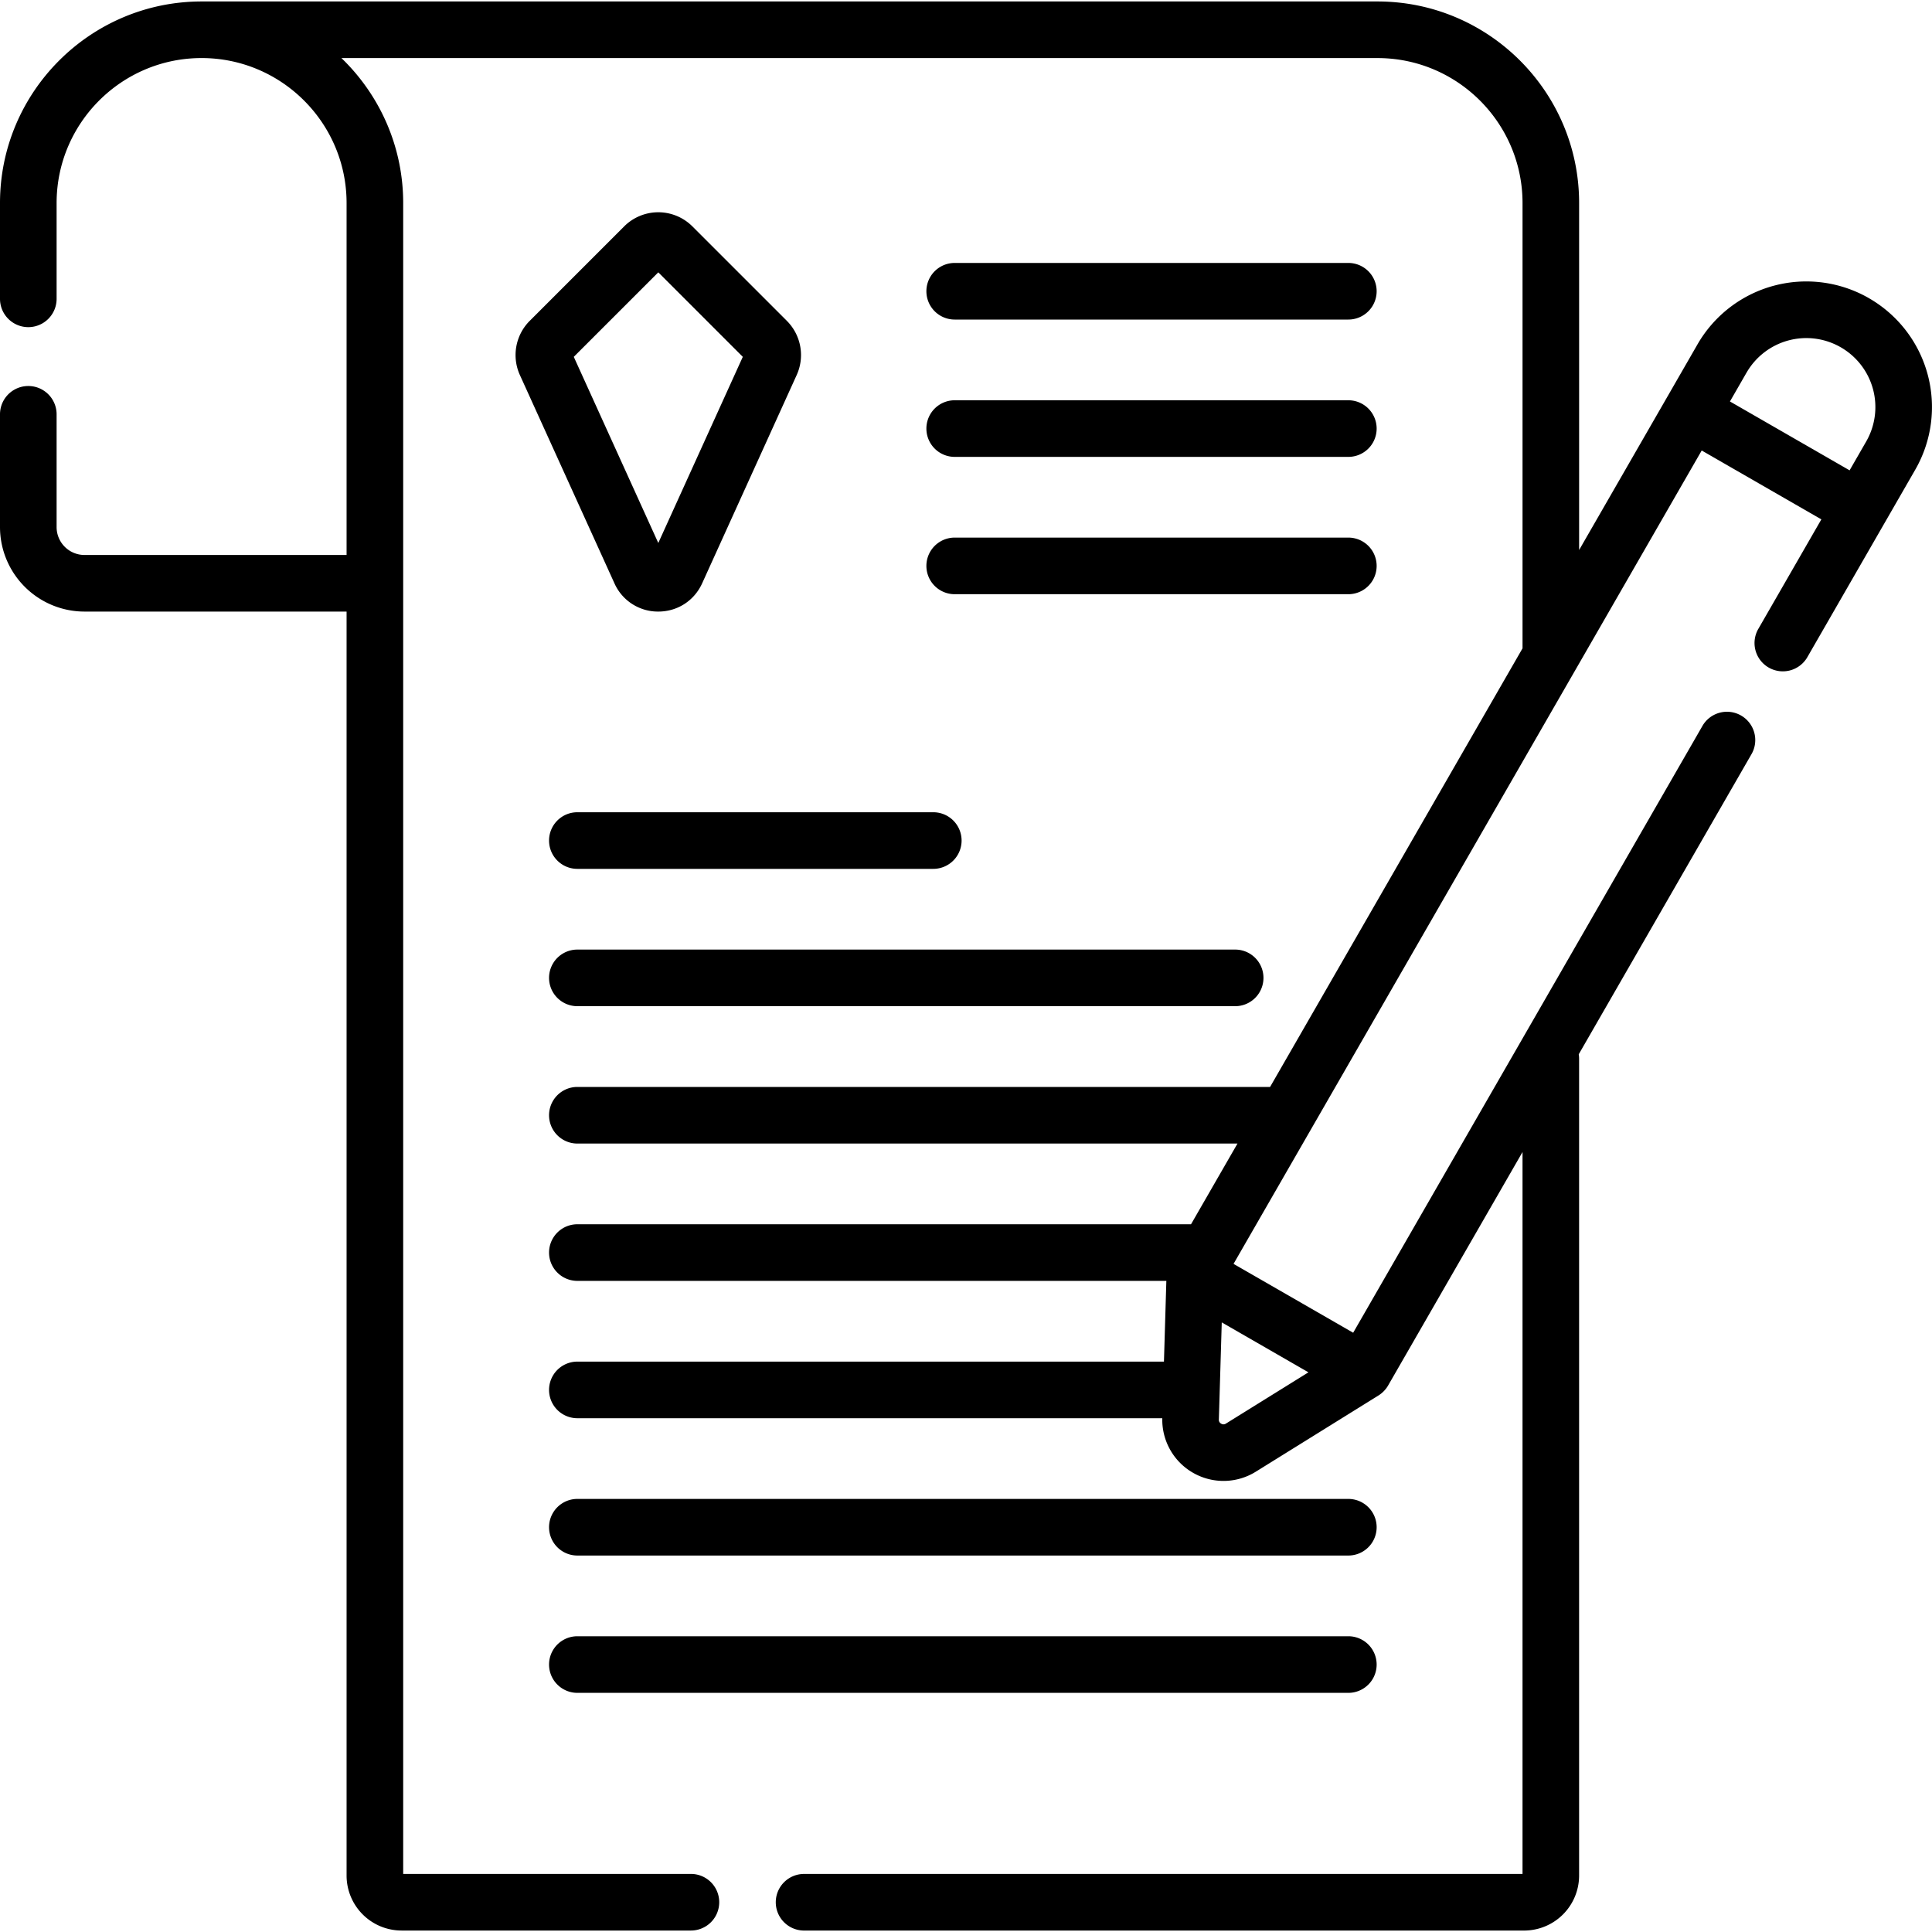 <svg width="100" height="100" fill="none" xmlns="http://www.w3.org/2000/svg"><g clip-path="url(#clip0)" fill="#000"><path d="M49.415 16.54H69.79a1.465 1.465 0 100-2.93H49.415a1.465 1.465 0 100 2.93zm0 7.108H69.79a1.465 1.465 0 100-2.93H49.415a1.465 1.465 0 100 2.93zm0 7.108H69.79a1.465 1.465 0 100-2.93H49.415a1.465 1.465 0 100 2.93zM28.419 43.507c0 .81.655 1.465 1.465 1.465h18.423a1.465 1.465 0 100-2.93H29.884c-.81 0-1.465.656-1.465 1.465zm1.465 5.643a1.465 1.465 0 100 2.93h34.048a1.465 1.465 0 100-2.93H29.884zm0 31.364H69.79a1.465 1.465 0 100-2.93H29.884a1.465 1.465 0 100 2.93zm0 7.108H69.79a1.465 1.465 0 100-2.93H29.884a1.465 1.465 0 100 2.93z"/><path d="M96.74 15.436a6.499 6.499 0 00-8.88 2.392l-1.588 2.759-4.537 7.882V10.51c0-5.754-4.68-10.434-10.434-10.434H10.435C4.68.077 0 4.757 0 10.51v4.958a1.465 1.465 0 102.93 0V10.51c0-4.138 3.366-7.505 7.505-7.505 4.138 0 7.504 3.367 7.504 7.505v18.216H4.372a1.444 1.444 0 01-1.442-1.443v-5.838a1.465 1.465 0 10-2.93 0v5.838a4.377 4.377 0 004.372 4.372h13.567V97.08a2.848 2.848 0 002.845 2.844h14.978a1.465 1.465 0 100-2.93H20.869V10.511c0-2.944-1.228-5.606-3.196-7.505h53.628c4.138 0 7.505 3.367 7.505 7.505v23.047L65.739 56.26H29.884a1.465 1.465 0 100 2.93h34.168l-2.405 4.178H29.884a1.465 1.465 0 100 2.93H60.37l-.124 4.179H29.884a1.465 1.465 0 100 2.93H60.16a3.166 3.166 0 001.587 2.822 3.165 3.165 0 003.254-.055l6.351-3.946c.2-.125.38-.311.496-.514l6.958-12.086v37.367H41.619a1.465 1.465 0 100 2.93H78.89a2.848 2.848 0 002.844-2.845V54.793c0-.076-.007-.15-.019-.223l8.926-15.507a1.465 1.465 0 10-2.539-1.461L70.04 68.982l-6.192-3.564 24.232-42.1 6.193 3.565-3.248 5.643a1.465 1.465 0 102.539 1.461l3.979-6.913 1.588-2.759a6.5 6.5 0 00-2.392-8.879zM90.4 19.29a3.57 3.57 0 014.878-1.314 3.571 3.571 0 011.314 4.879l-.857 1.49-6.193-3.565.857-1.49zM63.454 73.684a.22.22 0 01-.246.004.222.222 0 01-.12-.215l.15-5.026 4.487 2.584-4.27 2.653z"/><path d="M35.835 11.715a2.497 2.497 0 00-3.525 0l-4.897 4.897a2.505 2.505 0 00-.507 2.793l4.897 10.787a2.466 2.466 0 002.27 1.463c.99 0 1.86-.56 2.27-1.462l4.896-10.787a2.504 2.504 0 00-.507-2.794l-4.897-4.897zm-1.762 16.39l-4.374-9.635 4.374-4.374 4.374 4.374-4.374 9.635z"/></g><defs><clipPath id="clip0"><path fill="#fff" d="M0 0h100v100H0z"/></clipPath></defs></svg>